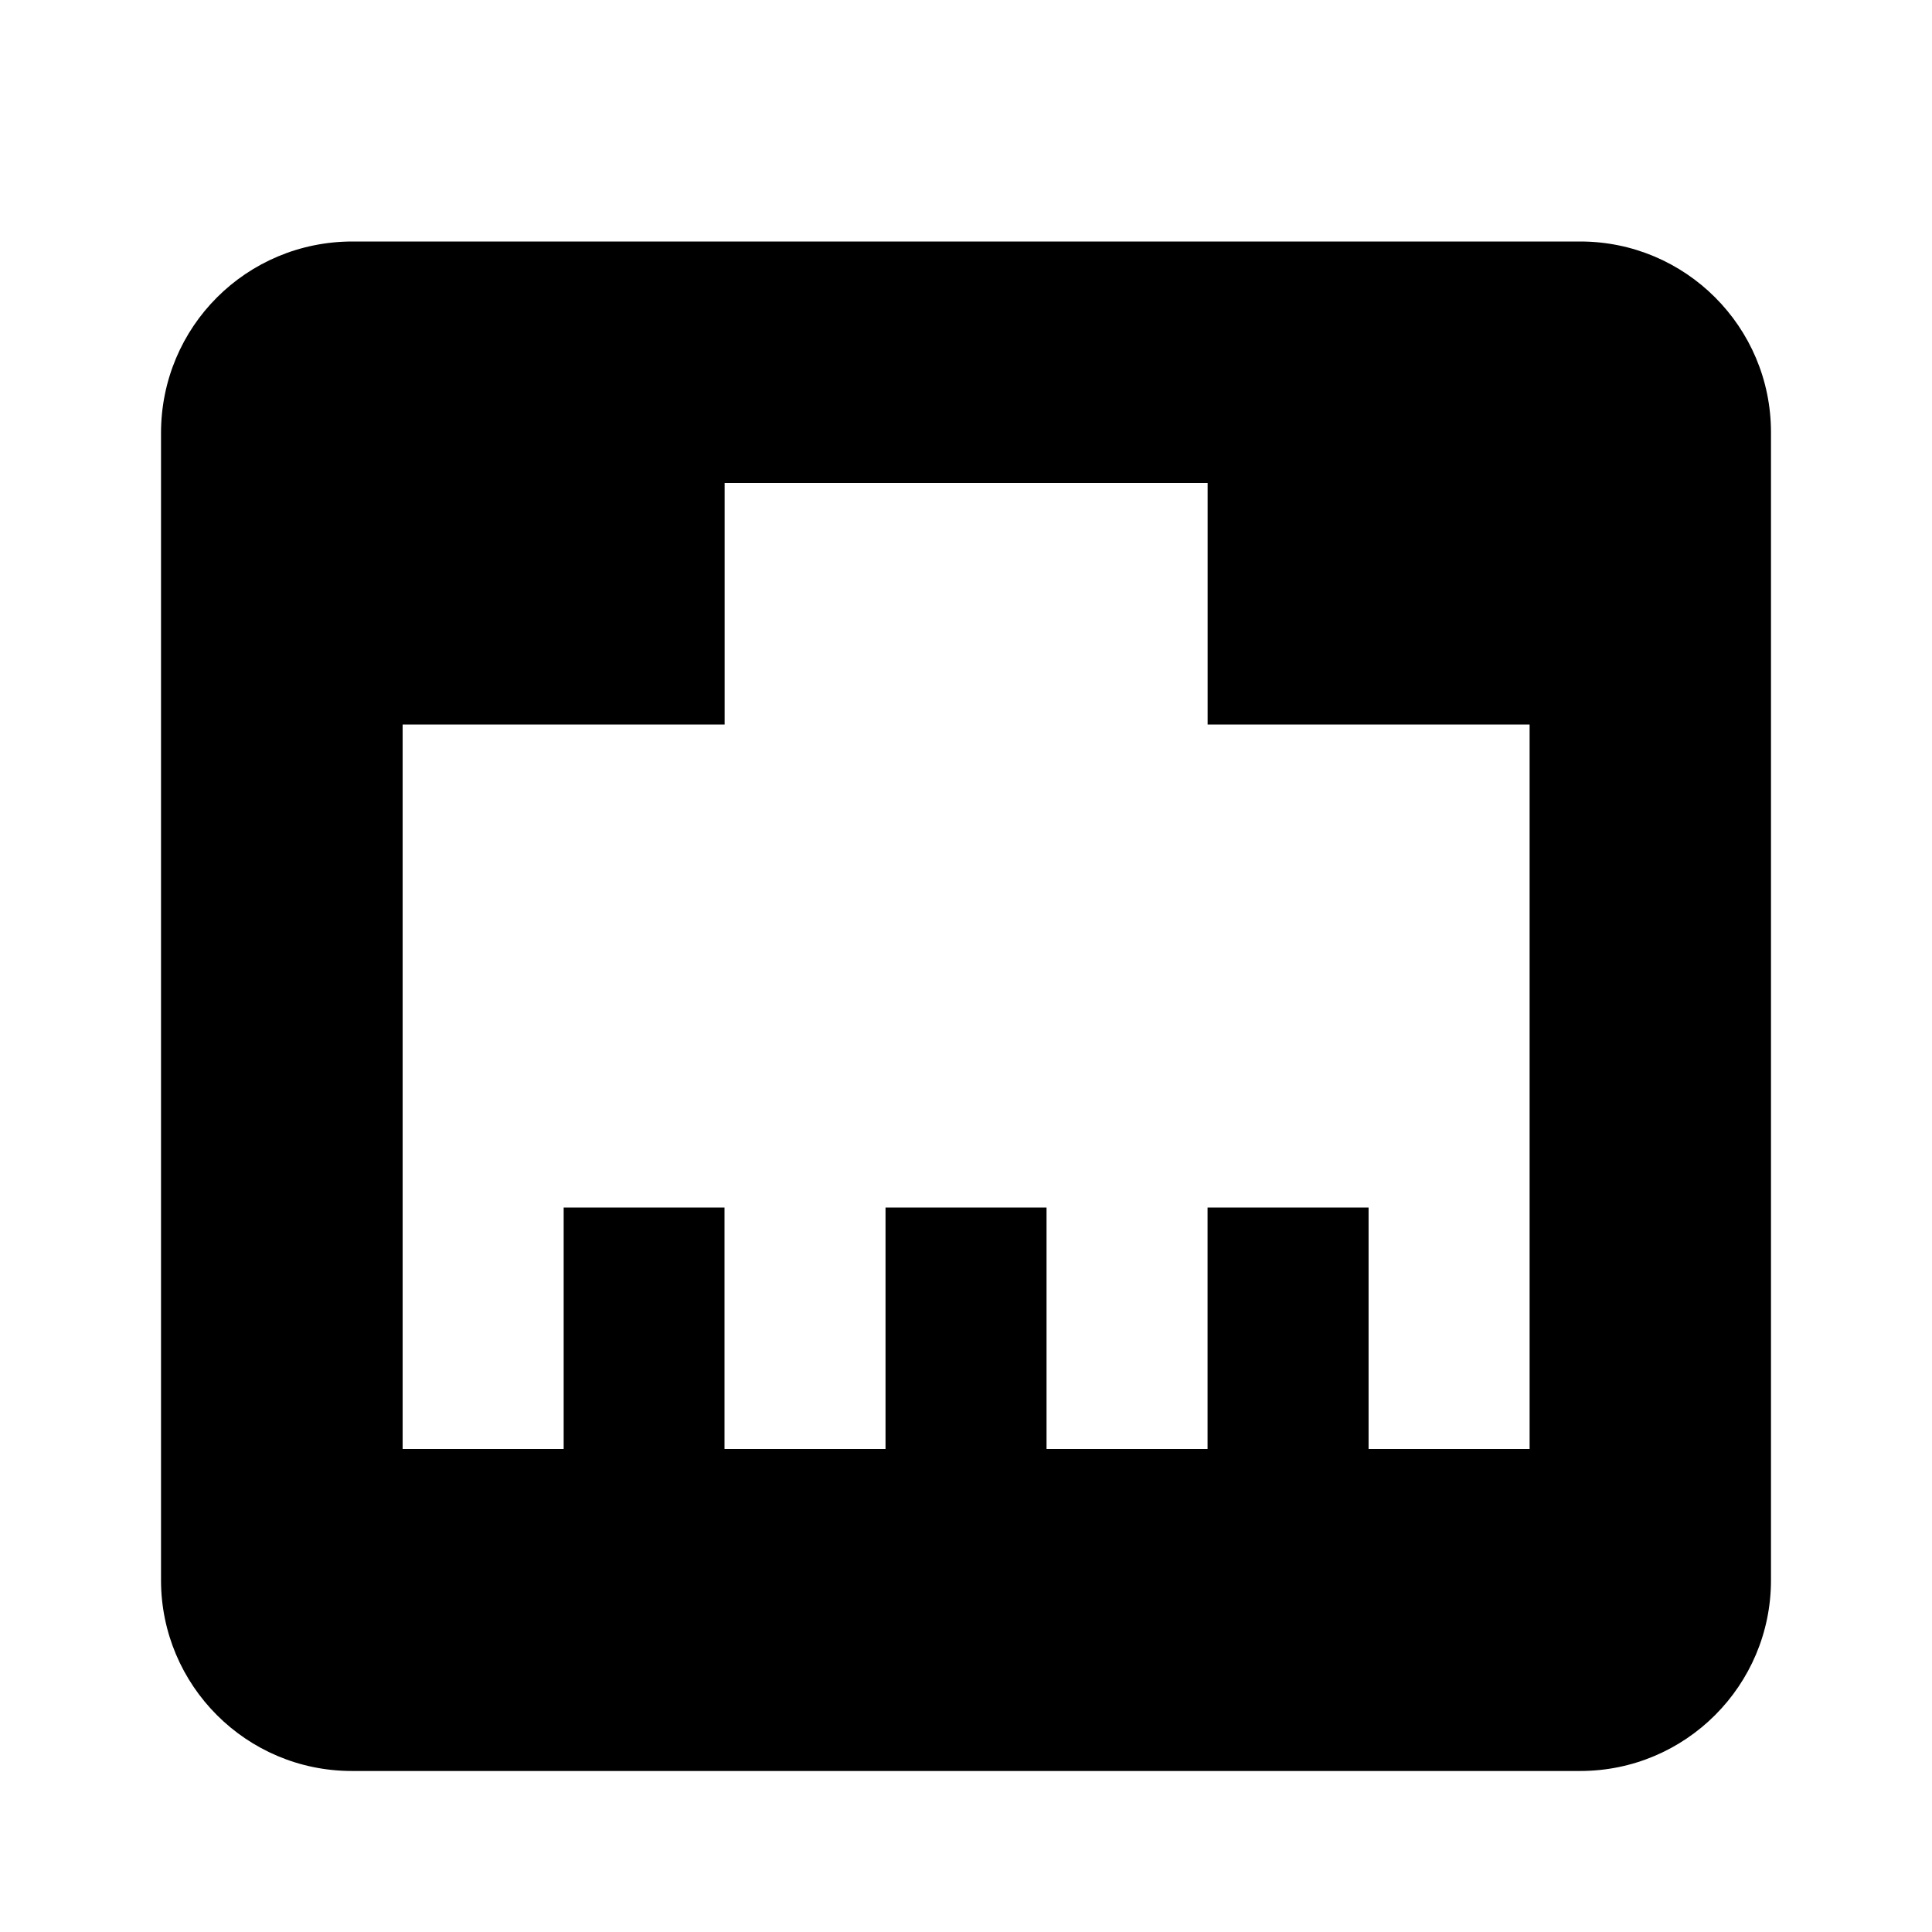 <!-- Generated by IcoMoon.io -->
<svg version="1.1" xmlns="http://www.w3.org/2000/svg" width="32" height="32" viewBox="0 0 32 32">
<title>ethernet</title>
<path d="M9.333 20h2.667v4h2.667v-4h2.667v4h2.667v-4h2.667v4h2.667v-12h-5.333v-4h-8v4h-5.333v12h2.667v-4M5.84 4h20.333c0 0 0 0 0 0 1.745 0 3.16 1.415 3.16 3.16 0 0.005 0 0.009-0 0.014v-0.001 19c0 1.745-1.415 3.16-3.16 3.16v0h-20.333c-0.004 0-0.009 0-0.013 0-1.745 0-3.16-1.415-3.16-3.16 0 0 0-0 0-0v0-19c0-1.76 1.413-3.173 3.173-3.173z"></path>
</svg>
